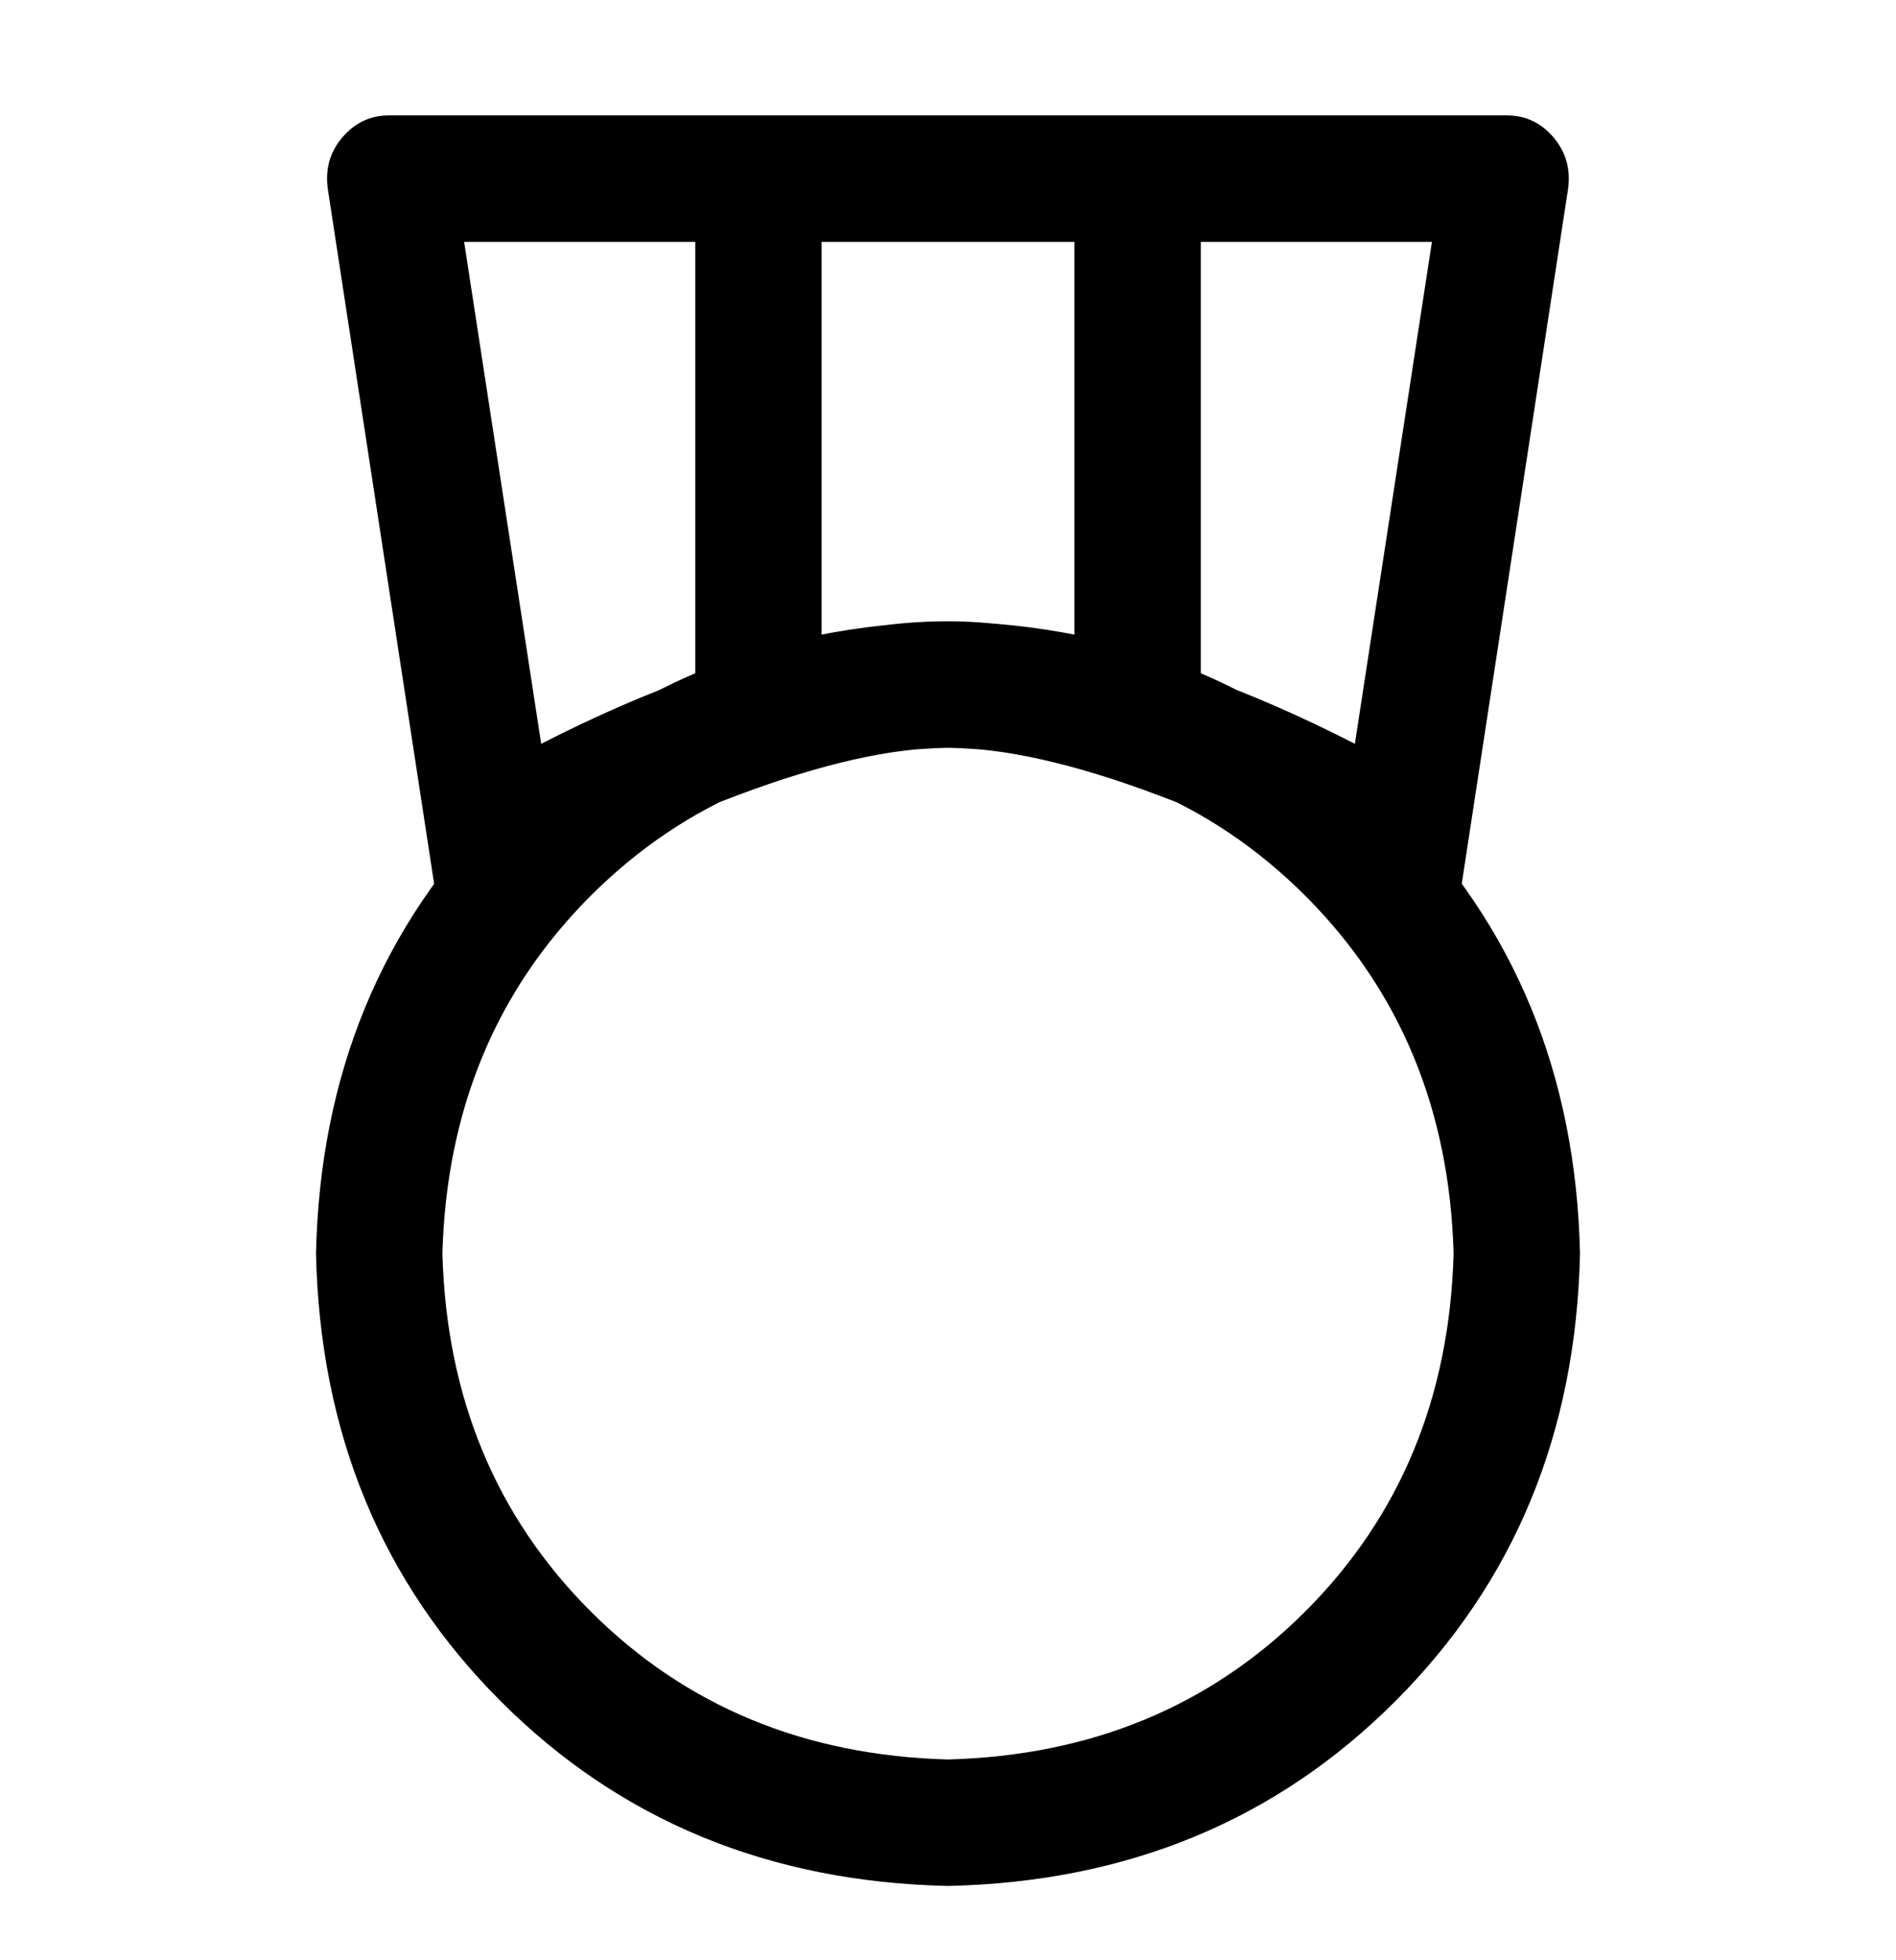 <svg width="30" height="31" viewBox="0 0 30 31" xmlns="http://www.w3.org/2000/svg">
<path d="M15 27.825C17.271 27.763 19.156 26.981 20.656 25.481C22.156 23.981 22.937 22.096 23 19.825C22.937 17.555 22.156 15.669 20.656 14.169C19.156 12.669 17.271 11.888 15 11.825C12.729 11.888 10.844 12.669 9.344 14.169C7.844 15.669 7.063 17.555 7 19.825C7.063 22.096 7.844 23.981 9.344 25.481C10.844 26.981 12.729 27.763 15 27.825ZM15 29.825C12.167 29.763 9.807 28.789 7.922 26.903C6.037 25.018 5.063 22.659 5 19.825C5.063 16.992 6.037 14.633 7.922 12.747C9.807 10.862 12.167 9.888 15 9.825C17.833 9.888 20.193 10.862 22.078 12.747C23.963 14.633 24.937 16.992 25 19.825C24.937 22.659 23.963 25.018 22.078 26.903C20.193 28.789 17.833 29.763 15 29.825ZM17 3.825H13V10.075C13.667 9.909 14.333 9.825 15 9.825C15.604 9.825 16.271 9.909 17 10.075V3.825ZM19 3.825V10.7C19.771 10.971 20.583 11.325 21.438 11.763L22.657 3.825H19.001H19ZM11 3.825H7.344L8.563 11.763C9.417 11.326 10.23 10.972 11.001 10.7V3.825H11ZM6.156 1.825H23.844C24.136 1.825 24.381 1.94 24.578 2.169C24.775 2.399 24.853 2.67 24.812 2.982L22.999 14.826C19.436 12.826 16.77 11.826 14.999 11.826C13.228 11.826 10.562 12.826 6.999 14.826L5.186 2.982C5.144 2.67 5.222 2.399 5.42 2.169C5.618 1.94 5.863 1.825 6.154 1.825H6.156Z" fill="black"/>
</svg>
